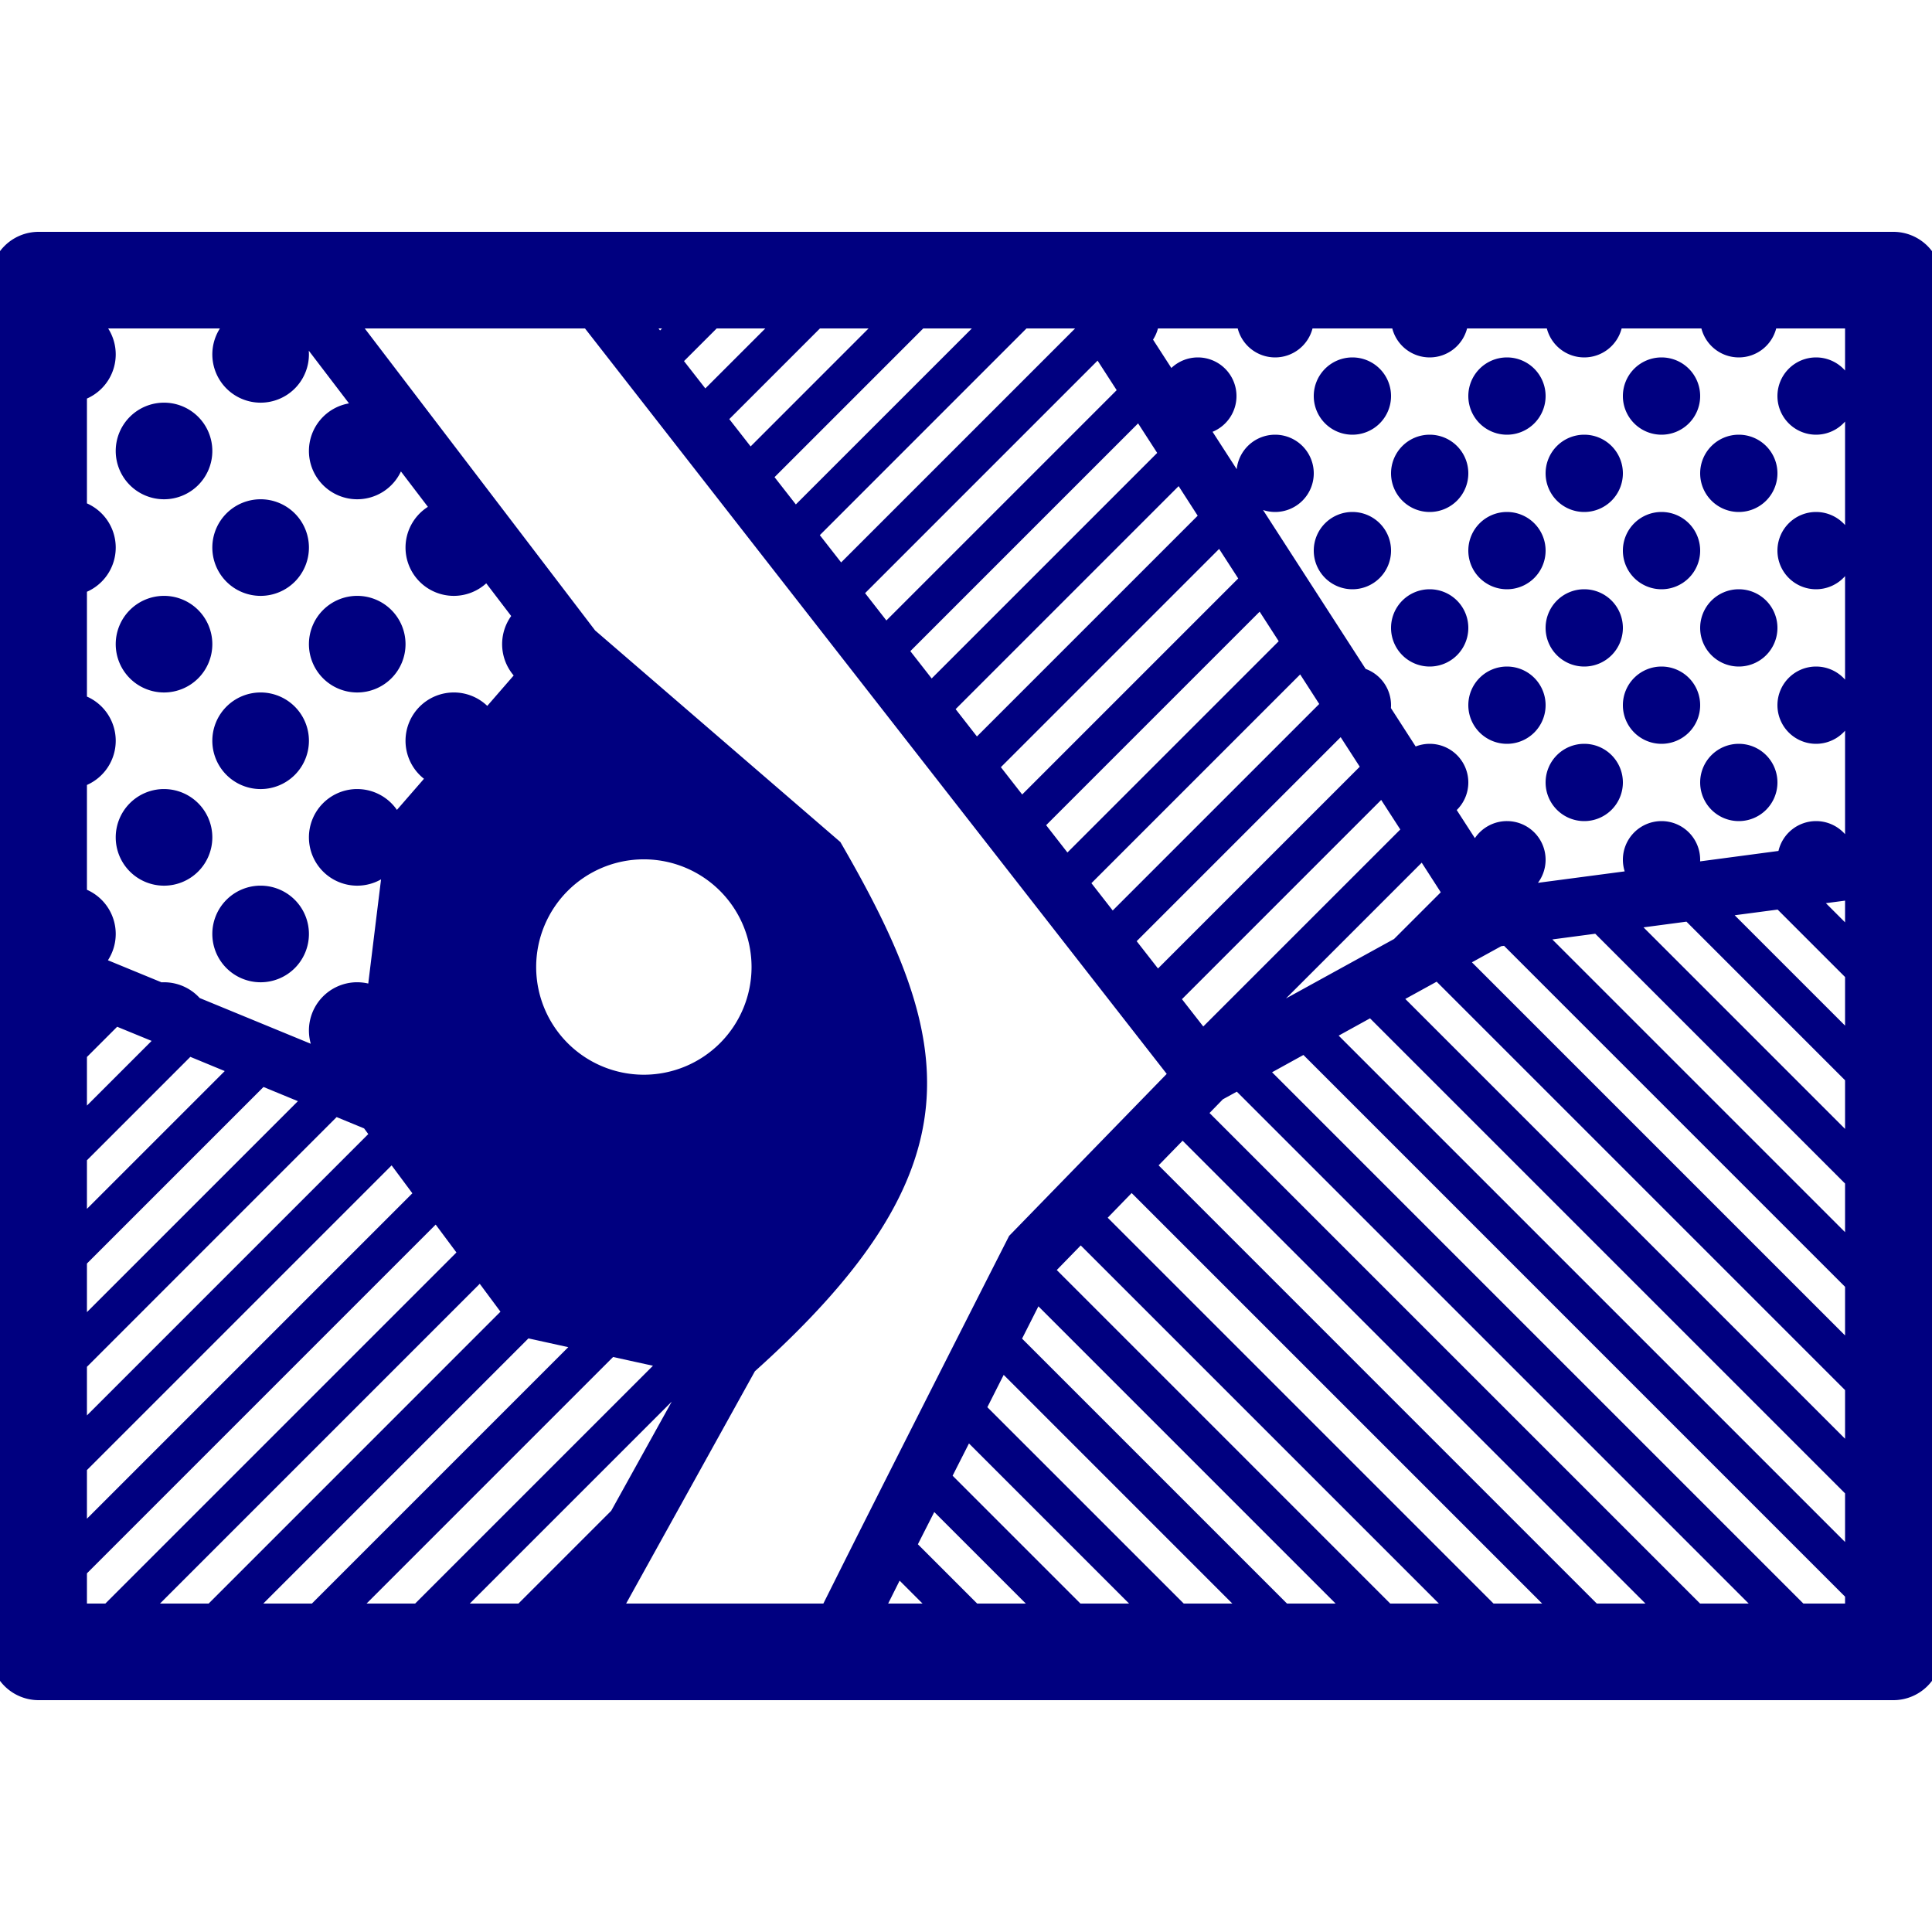 <?xml version="1.0" encoding="UTF-8" standalone="no"?>
<svg
   xmlns:dc="http://purl.org/dc/elements/1.1/"
   xmlns:cc="http://creativecommons.org/ns#"
   xmlns:rdf="http://www.w3.org/1999/02/22-rdf-syntax-ns#"
   xmlns:svg="http://www.w3.org/2000/svg"
   xmlns="http://www.w3.org/2000/svg"
   xmlns:sodipodi="http://sodipodi.sourceforge.net/DTD/sodipodi-0.dtd"
   xmlns:inkscape="http://www.inkscape.org/namespaces/inkscape"
   version="1.1"
   width="100"
   height="100"
   id="svg4460"
   sodipodi:docname="uEA5A-landcover-map.svg"
   inkscape:version="1.0 (4035a4fb49, 2020-05-01)">
  <sodipodi:namedview
     pagecolor="#ffffff"
     bordercolor="#666666"
     borderopacity="1"
     objecttolerance="10"
     gridtolerance="10"
     guidetolerance="10"
     inkscape:pageopacity="0"
     inkscape:pageshadow="2"
     inkscape:window-width="1920"
     inkscape:window-height="1017"
     id="namedview11"
     showgrid="false"
     inkscape:zoom="2.0200001"
     inkscape:cx="106.0183"
     inkscape:cy="-15.963253"
     inkscape:window-x="-8"
     inkscape:window-y="-8"
     inkscape:window-maximized="1"
     inkscape:current-layer="svg4460"
     inkscape:document-rotation="0" />
  <defs
     id="defs4462" />
  <path
     d="M 2 12 A 2.5 2.5 0 0 0 -0.5 14.5 L -0.5 85.5 A 2.5 2.5 0 0 0 2 88 L 98 88 A 2.5 2.5 0 0 0 100.5 85.5 L 100.5 14.5 A 2.5 2.5 0 0 0 98 12 L 2 12 z M 5.598 17 L 11.383 17 A 2.5 2.5 0 0 0 10.99 18.342 A 2.5 2.5 0 0 0 13.49 20.842 A 2.5 2.5 0 0 0 15.99 18.342 A 2.5 2.5 0 0 0 15.982 18.15 L 18.064 20.879 A 2.5 2.5 0 0 0 15.99 23.342 A 2.5 2.5 0 0 0 18.49 25.842 A 2.5 2.5 0 0 0 20.752 24.402 L 22.148 26.234 A 2.5 2.5 0 0 0 20.99 28.342 A 2.5 2.5 0 0 0 23.49 30.842 A 2.5 2.5 0 0 0 25.168 30.193 L 26.459 31.885 A 2.5 2.5 0 0 0 25.99 33.342 A 2.5 2.5 0 0 0 26.588 34.963 L 25.221 36.537 A 2.5 2.5 0 0 0 23.49 35.842 A 2.5 2.5 0 0 0 20.99 38.342 A 2.5 2.5 0 0 0 21.945 40.309 L 21.805 40.471 L 20.545 41.92 A 2.5 2.5 0 0 0 18.49 40.842 A 2.5 2.5 0 0 0 18.418 40.842 A 2.5 2.5 0 0 0 15.99 43.342 A 2.5 2.5 0 0 0 18.49 45.842 A 2.5 2.5 0 0 0 19.723 45.516 L 19.486 47.439 L 19.061 50.908 A 2.5 2.5 0 0 0 18.49 50.842 A 2.5 2.5 0 0 0 18.418 50.842 A 2.5 2.5 0 0 0 15.99 53.342 A 2.5 2.5 0 0 0 16.086 54.025 L 10.336 51.658 A 2.5 2.5 0 0 0 8.49 50.842 A 2.5 2.5 0 0 0 8.418 50.842 A 2.5 2.5 0 0 0 8.363 50.846 L 5.586 49.703 A 2.5 2.5 0 0 0 5.99 48.342 A 2.5 2.5 0 0 0 4.5 46.055 L 4.5 40.629 A 2.5 2.5 0 0 0 5.99 38.342 A 2.5 2.5 0 0 0 4.5 36.055 L 4.5 30.629 A 2.5 2.5 0 0 0 5.99 28.342 A 2.5 2.5 0 0 0 4.5 26.055 L 4.5 20.629 A 2.5 2.5 0 0 0 5.99 18.342 A 2.5 2.5 0 0 0 5.598 17 z M 18.879 17 L 30.279 17 L 60.389 55.584 L 52.232 63.969 L 52.129 64.172 C 52.129 64.172 48.415 71.476 44.67 78.904 C 43.928 80.375 43.284 81.668 42.617 83 L 32.408 83 L 39.074 70.975 C 50.846 60.409 49.459 53.866 43.498 43.584 L 30.803 32.631 L 18.879 17 z M 34.084 17 L 34.268 17 L 34.164 17.104 L 34.084 17 z M 37.096 17 L 39.613 17 L 36.508 20.105 L 35.404 18.691 L 37.096 17 z M 42.441 17 L 44.957 17 L 38.852 23.107 L 37.748 21.693 L 42.441 17 z M 47.787 17 L 50.303 17 L 41.193 26.109 L 40.09 24.697 L 47.787 17 z M 53.131 17 L 55.648 17 L 43.537 29.111 L 42.434 27.699 L 53.131 17 z M 59.936 17 L 64.064 17 A 2 2 0 0 0 66 18.5 A 2 2 0 0 0 67.936 17 L 72.064 17 A 2 2 0 0 0 74 18.5 A 2 2 0 0 0 75.936 17 L 80.064 17 A 2 2 0 0 0 82 18.5 A 2 2 0 0 0 83.936 17 L 88.064 17 A 2 2 0 0 0 90 18.5 A 2 2 0 0 0 91.936 17 L 95.5 17 L 95.5 19.178 A 2 2 0 0 0 94 18.5 A 2 2 0 0 0 92 20.5 A 2 2 0 0 0 94 22.5 A 2 2 0 0 0 95.5 21.82 L 95.5 27.178 A 2 2 0 0 0 94 26.5 A 2 2 0 0 0 93.99 26.5 A 2 2 0 0 0 92 28.5 A 2 2 0 0 0 94 30.5 A 2 2 0 0 0 95.5 29.82 L 95.5 35.178 A 2 2 0 0 0 94 34.5 A 2 2 0 0 0 93.99 34.5 A 2 2 0 0 0 92 36.5 A 2 2 0 0 0 94 38.5 A 2 2 0 0 0 95.5 37.82 L 95.5 43.178 A 2 2 0 0 0 94 42.5 A 2 2 0 0 0 92.053 44.045 L 88.895 44.465 L 87.998 44.584 A 2 2 0 0 0 88 44.5 A 2 2 0 0 0 86 42.5 A 2 2 0 0 0 84 44.5 A 2 2 0 0 0 84.094 45.102 L 82.648 45.293 L 79.604 45.695 A 2 2 0 0 0 80 44.5 A 2 2 0 0 0 78 42.5 A 2 2 0 0 0 76.34 43.383 L 75.4 41.928 A 2 2 0 0 0 76 40.5 A 2 2 0 0 0 74 38.5 A 2 2 0 0 0 73.99 38.5 A 2 2 0 0 0 73.275 38.637 L 71.994 36.65 A 2 2 0 0 0 72 36.5 A 2 2 0 0 0 70.686 34.623 L 65.375 26.398 A 2 2 0 0 0 66 26.5 A 2 2 0 0 0 68 24.5 A 2 2 0 0 0 66 22.5 A 2 2 0 0 0 65.99 22.5 A 2 2 0 0 0 64.012 24.285 L 62.762 22.35 A 2 2 0 0 0 64 20.5 A 2 2 0 0 0 62 18.5 A 2 2 0 0 0 60.629 19.047 L 59.682 17.58 A 2 2 0 0 0 59.682 17.578 A 2 2 0 0 0 59.936 17 z M 70 18.5 A 2 2 0 0 0 68 20.5 A 2 2 0 0 0 70 22.5 A 2 2 0 0 0 72 20.5 A 2 2 0 0 0 70 18.5 z M 78 18.5 A 2 2 0 0 0 76 20.5 A 2 2 0 0 0 78 22.5 A 2 2 0 0 0 80 20.5 A 2 2 0 0 0 78 18.5 z M 86 18.5 A 2 2 0 0 0 84 20.5 A 2 2 0 0 0 86 22.5 A 2 2 0 0 0 88 20.5 A 2 2 0 0 0 86 18.5 z M 56.811 18.666 L 57.799 20.195 L 45.879 32.115 L 44.777 30.701 C 50.119 25.359 53.215 22.262 56.811 18.666 z M 8.49 20.842 A 2.5 2.5 0 0 0 5.99 23.342 A 2.5 2.5 0 0 0 8.49 25.842 A 2.5 2.5 0 0 0 10.99 23.342 A 2.5 2.5 0 0 0 8.49 20.842 z M 58.908 21.914 L 59.896 23.443 L 48.223 35.117 L 47.119 33.703 L 58.908 21.914 z M 73.99 22.5 A 2 2 0 0 0 72 24.5 A 2 2 0 0 0 74 26.5 A 2 2 0 0 0 76 24.5 A 2 2 0 0 0 74 22.5 A 2 2 0 0 0 73.99 22.5 z M 81.99 22.5 A 2 2 0 0 0 80 24.5 A 2 2 0 0 0 82 26.5 A 2 2 0 0 0 84 24.5 A 2 2 0 0 0 82 22.5 A 2 2 0 0 0 81.99 22.5 z M 89.99 22.5 A 2 2 0 0 0 88 24.5 A 2 2 0 0 0 90 26.5 A 2 2 0 0 0 92 24.5 A 2 2 0 0 0 90 22.5 A 2 2 0 0 0 89.99 22.5 z M 61.006 25.162 L 61.992 26.693 L 50.566 38.119 L 49.463 36.705 L 61.006 25.162 z M 13.49 25.842 A 2.5 2.5 0 0 0 10.99 28.342 A 2.5 2.5 0 0 0 13.49 30.842 A 2.5 2.5 0 0 0 15.99 28.342 A 2.5 2.5 0 0 0 13.49 25.842 z M 69.99 26.5 A 2 2 0 0 0 68 28.5 A 2 2 0 0 0 70 30.5 A 2 2 0 0 0 72 28.5 A 2 2 0 0 0 70 26.5 A 2 2 0 0 0 69.99 26.5 z M 77.99 26.5 A 2 2 0 0 0 76 28.5 A 2 2 0 0 0 78 30.5 A 2 2 0 0 0 80 28.5 A 2 2 0 0 0 78 26.5 A 2 2 0 0 0 77.99 26.5 z M 85.99 26.5 A 2 2 0 0 0 84 28.5 A 2 2 0 0 0 86 30.5 A 2 2 0 0 0 88 28.5 A 2 2 0 0 0 86 26.5 A 2 2 0 0 0 85.99 26.5 z M 63.102 28.412 L 63.975 29.762 L 64.09 29.941 L 52.908 41.123 L 51.805 39.709 L 63.102 28.412 z M 73.99 30.5 A 2 2 0 0 0 72 32.5 A 2 2 0 0 0 74 34.5 A 2 2 0 0 0 76 32.5 A 2 2 0 0 0 74 30.5 A 2 2 0 0 0 73.99 30.5 z M 81.99 30.5 A 2 2 0 0 0 80 32.5 A 2 2 0 0 0 82 34.5 A 2 2 0 0 0 84 32.5 A 2 2 0 0 0 82 30.5 A 2 2 0 0 0 81.99 30.5 z M 89.99 30.5 A 2 2 0 0 0 88 32.5 A 2 2 0 0 0 90 34.5 A 2 2 0 0 0 92 32.5 A 2 2 0 0 0 90 30.5 A 2 2 0 0 0 89.99 30.5 z M 8.49 30.842 A 2.5 2.5 0 0 0 5.99 33.342 A 2.5 2.5 0 0 0 8.49 35.842 A 2.5 2.5 0 0 0 10.99 33.342 A 2.5 2.5 0 0 0 8.49 30.842 z M 18.49 30.842 A 2.5 2.5 0 0 0 15.99 33.342 A 2.5 2.5 0 0 0 18.49 35.842 A 2.5 2.5 0 0 0 20.99 33.342 A 2.5 2.5 0 0 0 18.49 30.842 z M 65.199 31.66 L 65.395 31.963 L 66.186 33.189 L 55.25 44.125 L 54.148 42.711 L 65.199 31.66 z M 77.99 34.5 A 2 2 0 0 0 76 36.5 A 2 2 0 0 0 78 38.5 A 2 2 0 0 0 80 36.5 A 2 2 0 0 0 78 34.5 A 2 2 0 0 0 77.99 34.5 z M 85.99 34.5 A 2 2 0 0 0 84 36.5 A 2 2 0 0 0 86 38.5 A 2 2 0 0 0 88 36.5 A 2 2 0 0 0 86 34.5 A 2 2 0 0 0 85.99 34.5 z M 67.297 34.908 L 67.688 35.514 L 68.283 36.438 L 57.594 47.127 L 56.492 45.713 L 67.297 34.908 z M 13.49 35.842 A 2.5 2.5 0 0 0 10.99 38.342 A 2.5 2.5 0 0 0 13.49 40.842 A 2.5 2.5 0 0 0 15.99 38.342 A 2.5 2.5 0 0 0 13.49 35.842 z M 69.393 38.156 L 70.381 39.686 L 59.938 50.129 L 58.834 48.715 L 69.393 38.156 z M 81.99 38.5 A 2 2 0 0 0 80 40.5 A 2 2 0 0 0 82 42.5 A 2 2 0 0 0 84 40.5 A 2 2 0 0 0 82 38.5 A 2 2 0 0 0 81.99 38.5 z M 89.99 38.5 A 2 2 0 0 0 88 40.5 A 2 2 0 0 0 90 42.5 A 2 2 0 0 0 92 40.5 A 2 2 0 0 0 90 38.5 A 2 2 0 0 0 89.99 38.5 z M 8.418 40.842 A 2.5 2.5 0 0 0 5.99 43.342 A 2.5 2.5 0 0 0 8.49 45.842 A 2.5 2.5 0 0 0 10.99 43.342 A 2.5 2.5 0 0 0 8.49 40.842 A 2.5 2.5 0 0 0 8.418 40.842 z M 71.49 41.404 L 72.479 42.934 L 62.281 53.131 L 61.178 51.717 L 71.49 41.404 z M 33.305 44.479 A 5.575 5.575 0 0 1 33.326 44.479 A 5.575 5.575 0 0 1 38.9 50.053 A 5.575 5.575 0 0 1 33.326 55.627 A 5.575 5.575 0 0 1 27.752 50.053 A 5.575 5.575 0 0 1 33.305 44.479 z M 73.588 44.652 L 74.574 46.184 L 72.156 48.602 L 66.561 51.68 L 73.588 44.652 z M 13.418 45.842 A 2.5 2.5 0 0 0 10.99 48.342 A 2.5 2.5 0 0 0 13.49 50.842 A 2.5 2.5 0 0 0 15.99 48.342 A 2.5 2.5 0 0 0 13.49 45.842 A 2.5 2.5 0 0 0 13.418 45.842 z M 95.5 46.617 L 95.5 47.74 L 94.508 46.748 L 95.5 46.617 z M 92.01 47.08 L 95.5 50.57 L 95.5 53.086 L 89.787 47.373 L 90.426 47.289 L 92.01 47.08 z M 87.291 47.705 L 95.5 55.914 L 95.5 58.432 C 91.428 54.359 86.545 49.476 85.068 48 L 87.291 47.705 z M 82.57 48.33 L 95.5 61.26 L 95.5 63.777 L 80.348 48.625 L 82.57 48.33 z M 77.85 48.955 C 80.171 51.276 88.143 59.249 95.5 66.605 L 95.5 69.123 L 76.186 49.809 L 77.703 48.975 L 77.85 48.955 z M 74.361 50.812 L 95.5 71.951 L 95.5 74.469 L 72.738 51.705 L 74.361 50.812 z M 70.912 52.709 L 95.5 77.297 L 95.5 79.814 L 69.289 53.604 L 70.912 52.709 z M 6.064 53.145 L 7.848 53.877 L 4.5 57.225 L 4.5 54.709 L 6.064 53.145 z M 67.465 54.605 L 95.5 82.643 L 95.5 83 L 93.342 83 L 65.842 55.5 L 67.465 54.605 z M 9.852 54.703 L 9.924 54.732 L 11.633 55.438 L 4.5 62.57 L 4.5 60.055 L 9.852 54.703 z M 13.639 56.262 L 15.016 56.83 L 15.42 56.996 L 4.5 67.916 L 4.5 65.4 L 13.639 56.262 z M 64.018 56.504 C 72.482 64.969 82.459 74.947 90.512 83 L 87.996 83 L 62.605 57.609 L 63.295 56.9 L 64.018 56.504 z M 17.424 57.82 L 18.846 58.406 L 19.062 58.699 L 4.5 73.262 L 4.5 70.746 C 8.716 66.529 12.657 62.588 17.424 57.82 z M 61.211 59.043 L 85.168 83 L 82.65 83 L 59.969 60.318 L 61.211 59.043 z M 20.27 60.32 L 21.344 61.764 L 4.5 78.607 L 4.5 76.09 L 20.27 60.32 z M 58.574 61.752 L 79.822 83 L 77.305 83 L 57.334 63.029 L 58.574 61.752 z M 22.551 63.385 L 23.625 64.828 L 5.453 83 L 4.5 83 L 4.5 81.436 L 22.551 63.385 z M 55.939 64.463 L 74.477 83 L 71.959 83 L 54.699 65.738 L 54.699 65.736 L 55.939 64.463 z M 24.832 66.449 L 25.084 66.789 L 25.904 67.893 L 10.799 83 L 8.281 83 L 24.832 66.449 z M 53.748 67.615 L 69.131 83 L 66.615 83 L 52.902 69.287 C 53.086 68.926 53.64 67.828 53.748 67.615 z M 27.352 69.275 L 29.414 69.729 L 16.143 83 L 13.627 83 L 27.352 69.275 z M 31.734 70.238 L 33.797 70.691 L 21.488 83 L 18.973 83 L 31.734 70.238 z M 51.951 71.164 L 63.785 83 L 61.27 83 L 51.105 72.836 C 51.415 72.226 51.695 71.668 51.951 71.164 z M 34.77 72.547 L 31.637 78.197 L 26.834 83 L 24.316 83 L 34.77 72.547 z M 50.154 74.713 L 58.441 83 L 55.924 83 L 49.307 76.383 C 49.696 75.613 49.797 75.418 50.154 74.713 z M 48.357 78.262 L 53.096 83 L 50.578 83 L 47.51 79.932 C 47.934 79.091 47.944 79.08 48.357 78.262 z M 46.564 81.814 L 47.75 83 L 45.971 83 C 46.164 82.613 46.351 82.239 46.564 81.814 z "
     style="color:#000000;font-style:normal;font-variant:normal;font-weight:normal;font-stretch:normal;font-size:medium;line-height:normal;font-family:sans-serif;font-variant-ligatures:normal;font-variant-position:normal;font-variant-caps:normal;font-variant-numeric:normal;font-variant-alternates:normal;font-variant-east-asian:normal;font-feature-settings:normal;font-variation-settings:normal;text-indent:0;text-align:start;text-decoration:none;text-decoration-line:none;text-decoration-style:solid;text-decoration-color:#000000;letter-spacing:normal;word-spacing:normal;text-transform:none;writing-mode:lr-tb;direction:ltr;text-orientation:mixed;dominant-baseline:auto;baseline-shift:baseline;text-anchor:start;white-space:normal;shape-padding:0;shape-margin:0;inline-size:0;clip-rule:nonzero;display:inline;overflow:visible;visibility:visible;isolation:auto;mix-blend-mode:normal;color-interpolation:sRGB;color-interpolation-filters:linearRGB;solid-color:#000000;solid-opacity:1;vector-effect:none;fill:#000080;fill-opacity:1;fill-rule:nonzero;stroke:none;stroke-width:5;stroke-linecap:round;stroke-linejoin:round;stroke-miterlimit:4;stroke-dasharray:none;stroke-dashoffset:20;stroke-opacity:1;color-rendering:auto;image-rendering:auto;shape-rendering:auto;text-rendering:auto;enable-background:accumulate;stop-color:#000000"
     id="path1680" />
</svg>
